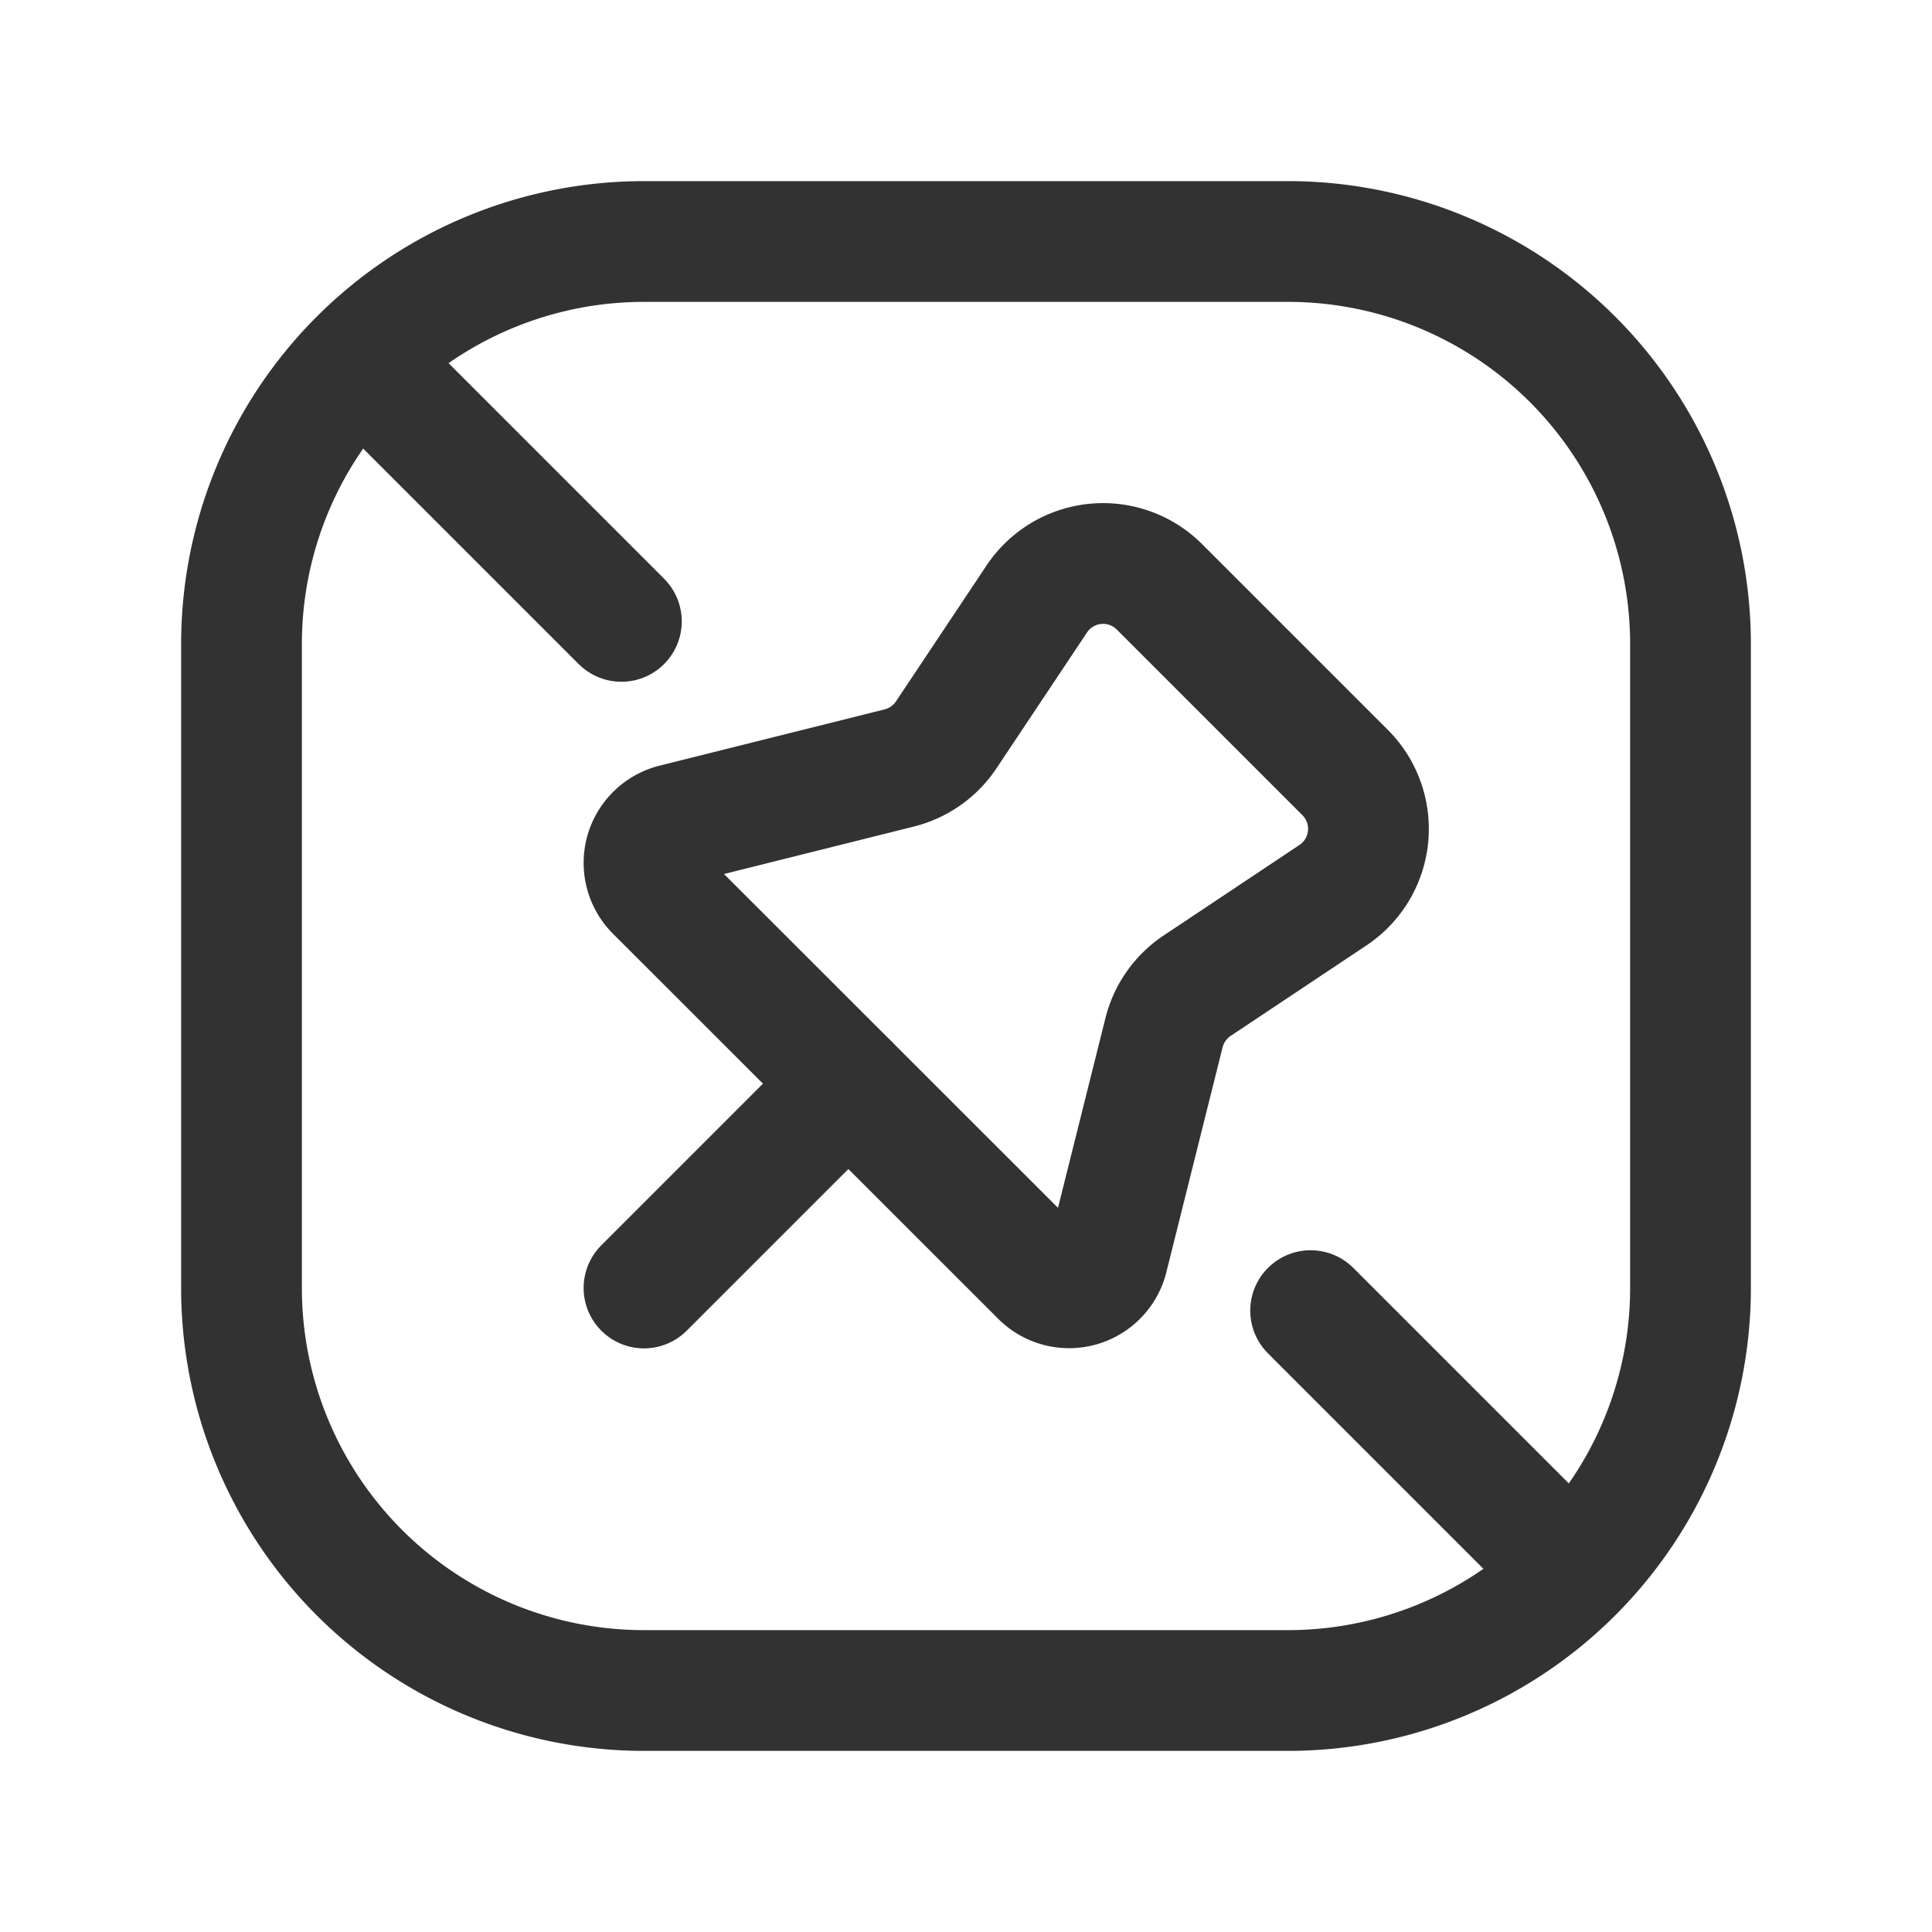 <svg id="Layer_3" data-name="Layer 3" xmlns="http://www.w3.org/2000/svg" viewBox="0 0 24 24"><rect width="24" height="24" fill="none"/><line x1="19.531" y1="19.531" x2="16.281" y2="16.281" fill="none" stroke="#323232" stroke-linecap="round" stroke-linejoin="round" stroke-width="1.5"/><line x1="8" y1="16" x2="10.538" y2="13.462" fill="none" stroke="#323232" stroke-linecap="round" stroke-linejoin="round" stroke-width="1.5"/><path d="M14.403,7.29l2.307,2.307a.99.99,0,0,1-.151,1.523l-1.688,1.125a.99.99,0,0,0-.411.583l-.699,2.795a.495.495,0,0,1-.83.23L8.145,11.069a.495.495,0,0,1,.23-.83L11.171,9.54a.99.99,0,0,0,.583-.411l1.125-1.688A.99.99,0,0,1,14.403,7.29Z" fill="none" stroke="#323232" stroke-linecap="round" stroke-linejoin="round" stroke-width="1.5"/><path d="M16,3H8A5,5,0,0,0,3,8v8a5,5,0,0,0,5,5h8a5,5,0,0,0,5-5V8A5,5,0,0,0,16,3Z" fill="none" stroke="#323232" stroke-linecap="round" stroke-linejoin="round" stroke-width="1.5"/><line x1="4.469" y1="4.469" x2="7.719" y2="7.719" fill="none" stroke="#323232" stroke-linecap="round" stroke-linejoin="round" stroke-width="1.5"/></svg>